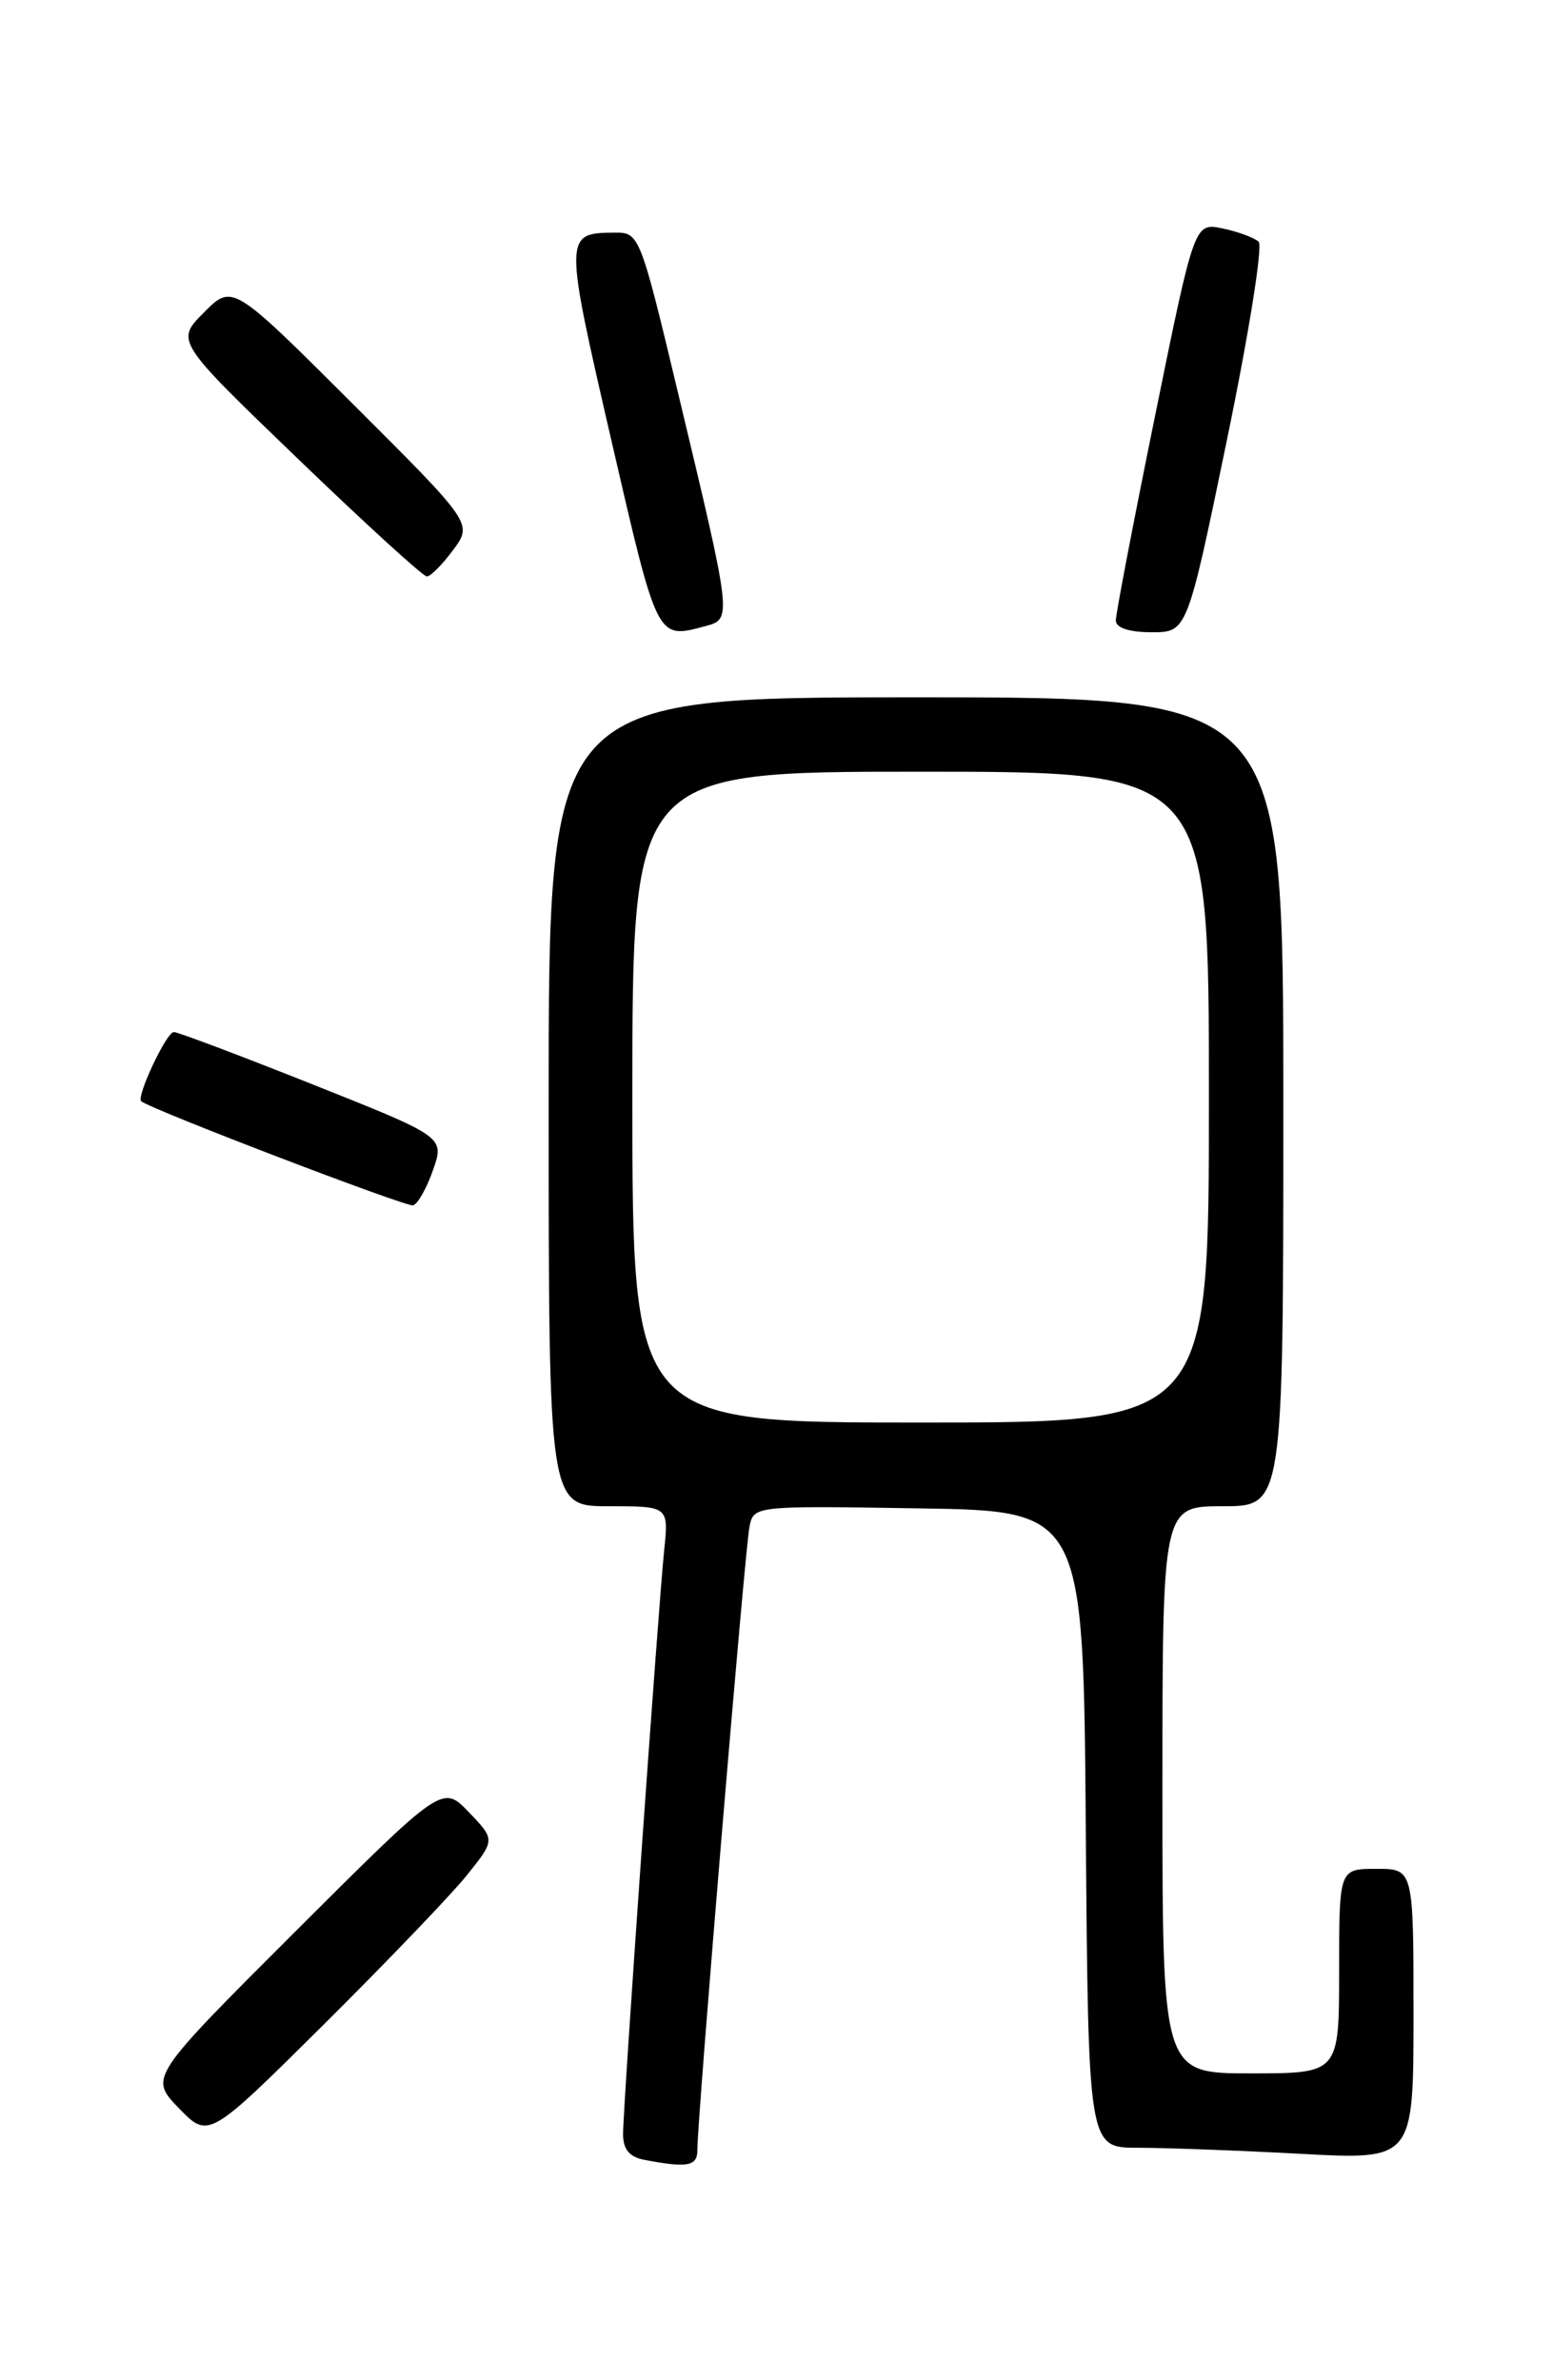 <?xml version="1.0" encoding="UTF-8" standalone="no"?>
<!DOCTYPE svg PUBLIC "-//W3C//DTD SVG 1.1//EN" "http://www.w3.org/Graphics/SVG/1.1/DTD/svg11.dtd" >
<svg xmlns="http://www.w3.org/2000/svg" xmlns:xlink="http://www.w3.org/1999/xlink" version="1.1" viewBox="0 0 167 256">
 <g >
 <path fill="currentColor"
d=" M 74.99 231.25 C 74.97 228.09 80.11 166.55 80.59 164.23 C 81.05 161.95 81.05 161.95 98.77 162.23 C 116.50 162.50 116.50 162.50 116.76 196.75 C 117.03 231.00 117.03 231.00 122.36 231.00 C 125.29 231.00 133.16 231.29 139.84 231.65 C 152.00 232.31 152.00 232.31 152.00 216.65 C 152.00 201.00 152.00 201.00 148.00 201.00 C 144.00 201.00 144.00 201.00 144.00 212.00 C 144.00 223.00 144.00 223.00 134.50 223.00 C 125.00 223.00 125.00 223.00 125.00 192.50 C 125.00 162.00 125.00 162.00 131.50 162.00 C 138.00 162.00 138.00 162.00 138.00 118.50 C 138.00 75.00 138.00 75.00 98.50 75.00 C 59.00 75.00 59.00 75.00 59.00 118.50 C 59.00 162.00 59.00 162.00 65.45 162.00 C 71.91 162.00 71.91 162.00 71.42 166.75 C 70.76 173.24 67.00 226.63 67.00 229.53 C 67.00 231.15 67.68 231.99 69.25 232.29 C 73.91 233.19 75.00 232.99 74.99 231.25 Z  M 50.20 201.69 C 53.26 197.88 53.26 197.88 50.42 194.91 C 47.58 191.95 47.58 191.95 31.81 207.69 C 16.04 223.44 16.04 223.44 19.23 226.74 C 22.43 230.04 22.43 230.04 34.79 217.77 C 41.58 211.02 48.52 203.79 50.20 201.69 Z  M 46.57 125.83 C 47.80 122.28 47.80 122.28 33.64 116.64 C 25.85 113.54 19.12 111.00 18.69 111.00 C 17.90 111.00 14.61 118.01 15.19 118.45 C 16.48 119.42 43.70 129.84 44.42 129.64 C 44.92 129.50 45.89 127.79 46.57 125.83 Z  M 75.86 67.34 C 78.73 66.57 78.73 66.57 72.92 42.29 C 68.86 25.29 68.74 25.00 66.14 25.02 C 60.64 25.05 60.64 25.23 65.73 47.31 C 70.74 69.01 70.60 68.75 75.86 67.34 Z  M 131.92 47.40 C 134.27 36.06 135.81 26.44 135.35 26.00 C 134.88 25.57 133.14 24.92 131.47 24.57 C 128.44 23.94 128.44 23.94 124.21 44.72 C 121.88 56.15 119.98 66.06 119.99 66.75 C 120.00 67.53 121.44 68.00 123.83 68.00 C 127.66 68.00 127.66 68.00 131.92 47.40 Z  M 48.73 59.15 C 50.83 56.31 50.83 56.31 37.92 43.42 C 25.00 30.53 25.00 30.53 21.94 33.60 C 18.87 36.67 18.87 36.67 32.02 49.33 C 39.25 56.30 45.50 62.00 45.90 62.00 C 46.30 62.00 47.57 60.72 48.73 59.15 Z  M 68.00 118.00 C 68.00 83.00 68.00 83.00 99.00 83.00 C 130.00 83.00 130.00 83.00 130.00 118.00 C 130.00 153.00 130.00 153.00 99.00 153.00 C 68.00 153.00 68.00 153.00 68.00 118.00 Z "/>
</g>
</svg>